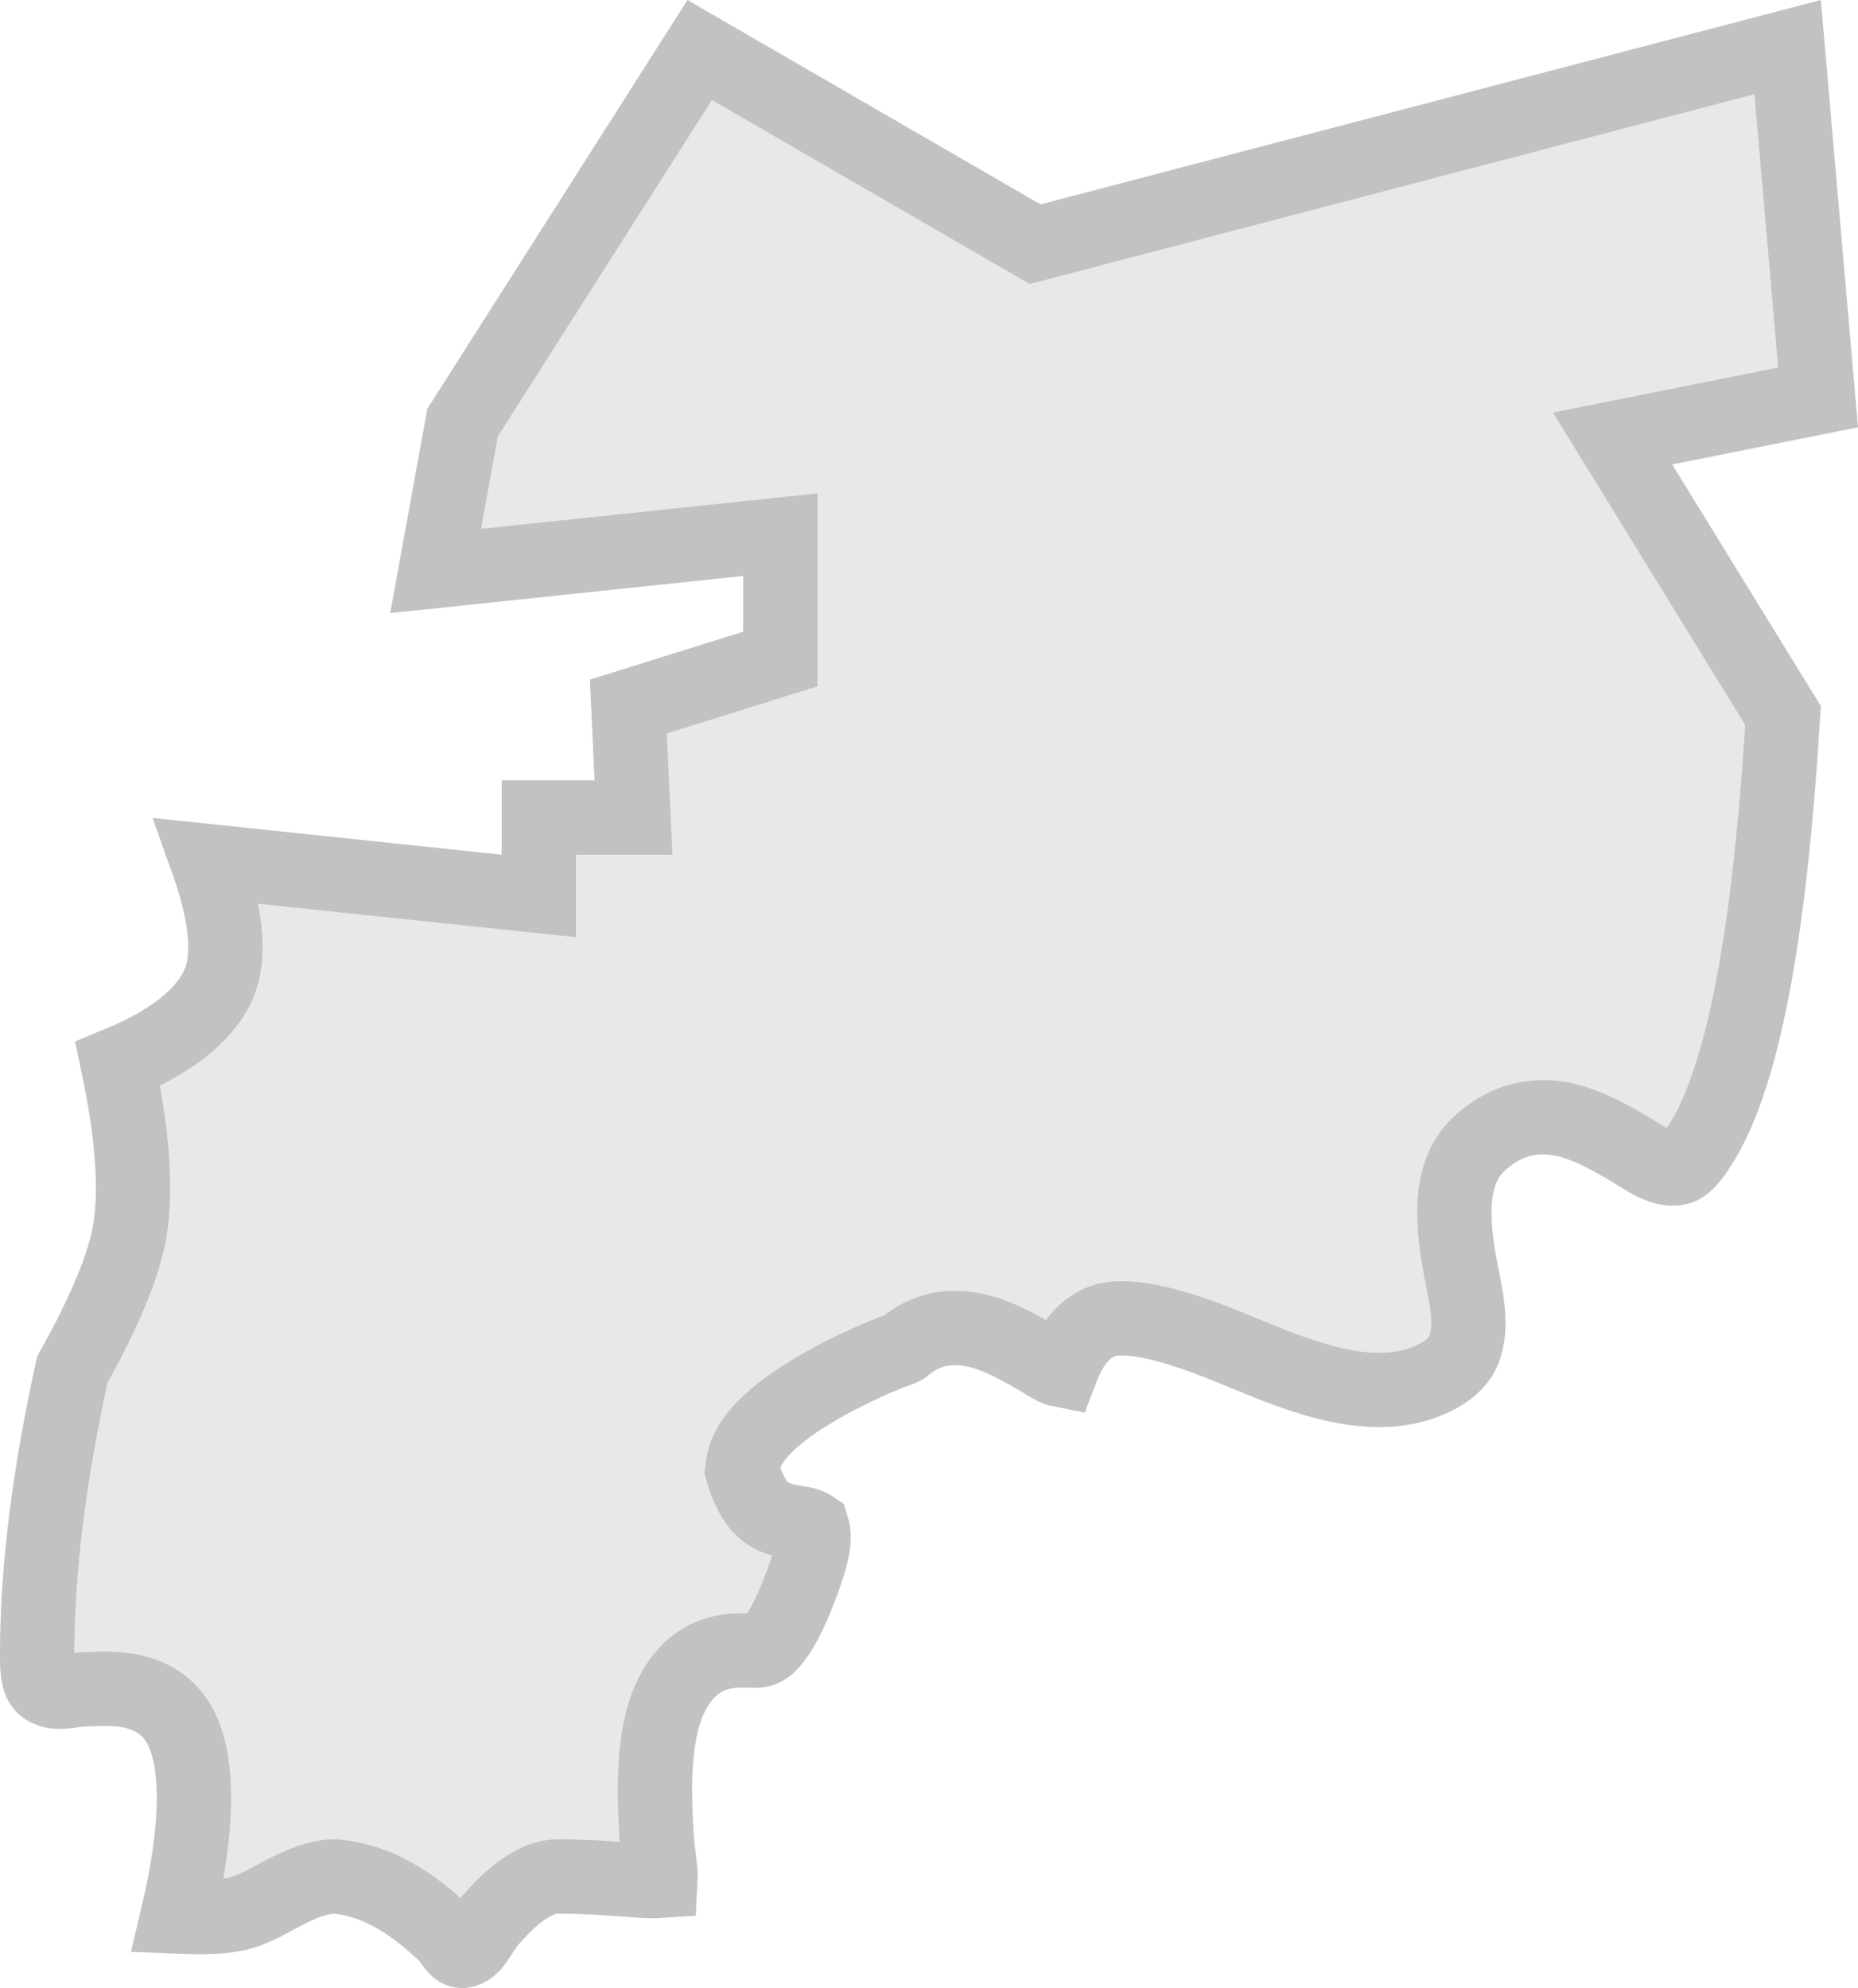 <?xml version="1.0" encoding="UTF-8"?>
<svg width="100px" height="107px" viewBox="0 0 100 107" version="1.1" xmlns="http://www.w3.org/2000/svg" xmlns:xlink="http://www.w3.org/1999/xlink">
    <!-- Generator: Sketch 62 (91390) - https://sketch.com -->
    <title>Rectangle</title>
    <desc>Created with Sketch.</desc>
    <g id="Page-1" stroke="none" stroke-width="1" fill="none" fill-rule="evenodd" opacity="0.584">
        <g id="Artboard-Copy-6" transform="translate(-566, -492)" fill="#D8D8D8" stroke="#979797" stroke-width="4">
            <path d="M644.847,564.481 C644.624,565.178 644.081,565.746 643.14,566.194 C639.667,567.848 635.361,565.808 632.073,564.471 C628.927,563.191 626.48,562.618 625.211,563.162 C624.201,563.596 623.576,564.533 623.113,565.748 C622.807,565.689 622.505,565.498 622.187,565.305 C620.987,564.579 619.646,563.825 618.411,563.581 C617.053,563.313 615.79,563.546 614.699,564.481 C614.558,564.602 614.085,564.728 613.525,564.965 C610.838,566.099 606.918,568.143 606.122,570.311 C606.032,570.558 605.973,570.83 605.942,571.122 C605.989,571.299 606.048,571.487 606.123,571.689 C606.819,573.586 607.726,573.745 608.766,573.943 C609.063,574 609.433,574.016 609.717,574.206 C609.92,574.853 609.684,575.814 609.127,577.298 C608.506,578.956 607.966,579.953 607.416,580.514 C607.013,580.925 606.632,580.843 606.316,580.834 C605.477,580.81 604.716,580.873 603.989,581.249 C603.4,581.552 602.794,582.052 602.252,583.029 C601.138,585.034 601.176,588.098 601.334,590.814 C601.386,591.708 601.585,592.606 601.55,593.232 C600.361,593.313 598.937,593 596,593 C594.874,593 593.551,593.949 592.253,595.531 C591.831,596.046 591.485,596.967 590.88,597.004 C590.513,597.026 590.288,596.396 589.952,596.09 C588.532,594.8 586.762,593.324 584.243,593.015 C583.451,592.918 582.36,593.276 581.044,593.996 C580.349,594.376 579.536,594.852 578.605,595.039 C577.932,595.175 576.914,595.207 575.555,595.154 C576.696,590.352 576.675,587.051 575.821,585.172 C575.318,584.067 574.506,583.447 573.483,583.129 C572.632,582.863 571.563,582.87 570.45,582.933 C569.753,582.972 568.901,583.254 568.366,582.793 C568.016,582.492 568,581.858 568,581 C568,576.534 568.634,571.441 569.89,565.721 C571.655,562.566 572.657,560.102 572.969,558.35 C573.351,556.204 573.168,553.178 572.341,549.27 C575.669,547.903 577.359,546.248 577.897,544.632 C578.341,543.302 578.186,541.217 577.162,538.344 L595,540.222 L595,536 L600.095,536 L599.818,530.027 L608,527.47 L608,520.778 L589.445,522.732 L590.898,514.743 L603.658,494.692 L621.71,505.143 L662.213,494.535 L663.852,513.39 L652.791,515.602 L661.966,530.511 C661.233,542.467 659.779,550.298 657.346,553.875 C656.955,554.451 656.613,554.853 656.173,554.89 C655.312,554.961 654.489,554.297 653.643,553.801 C652.29,553.006 650.912,552.287 649.564,552.161 C648.271,552.04 646.962,552.346 645.664,553.512 C644.079,554.934 644.04,557.313 644.616,560.315 C644.88,561.691 645.262,563.186 644.847,564.481 Z" id="Rectangle"></path>
        </g>
    </g>
</svg>